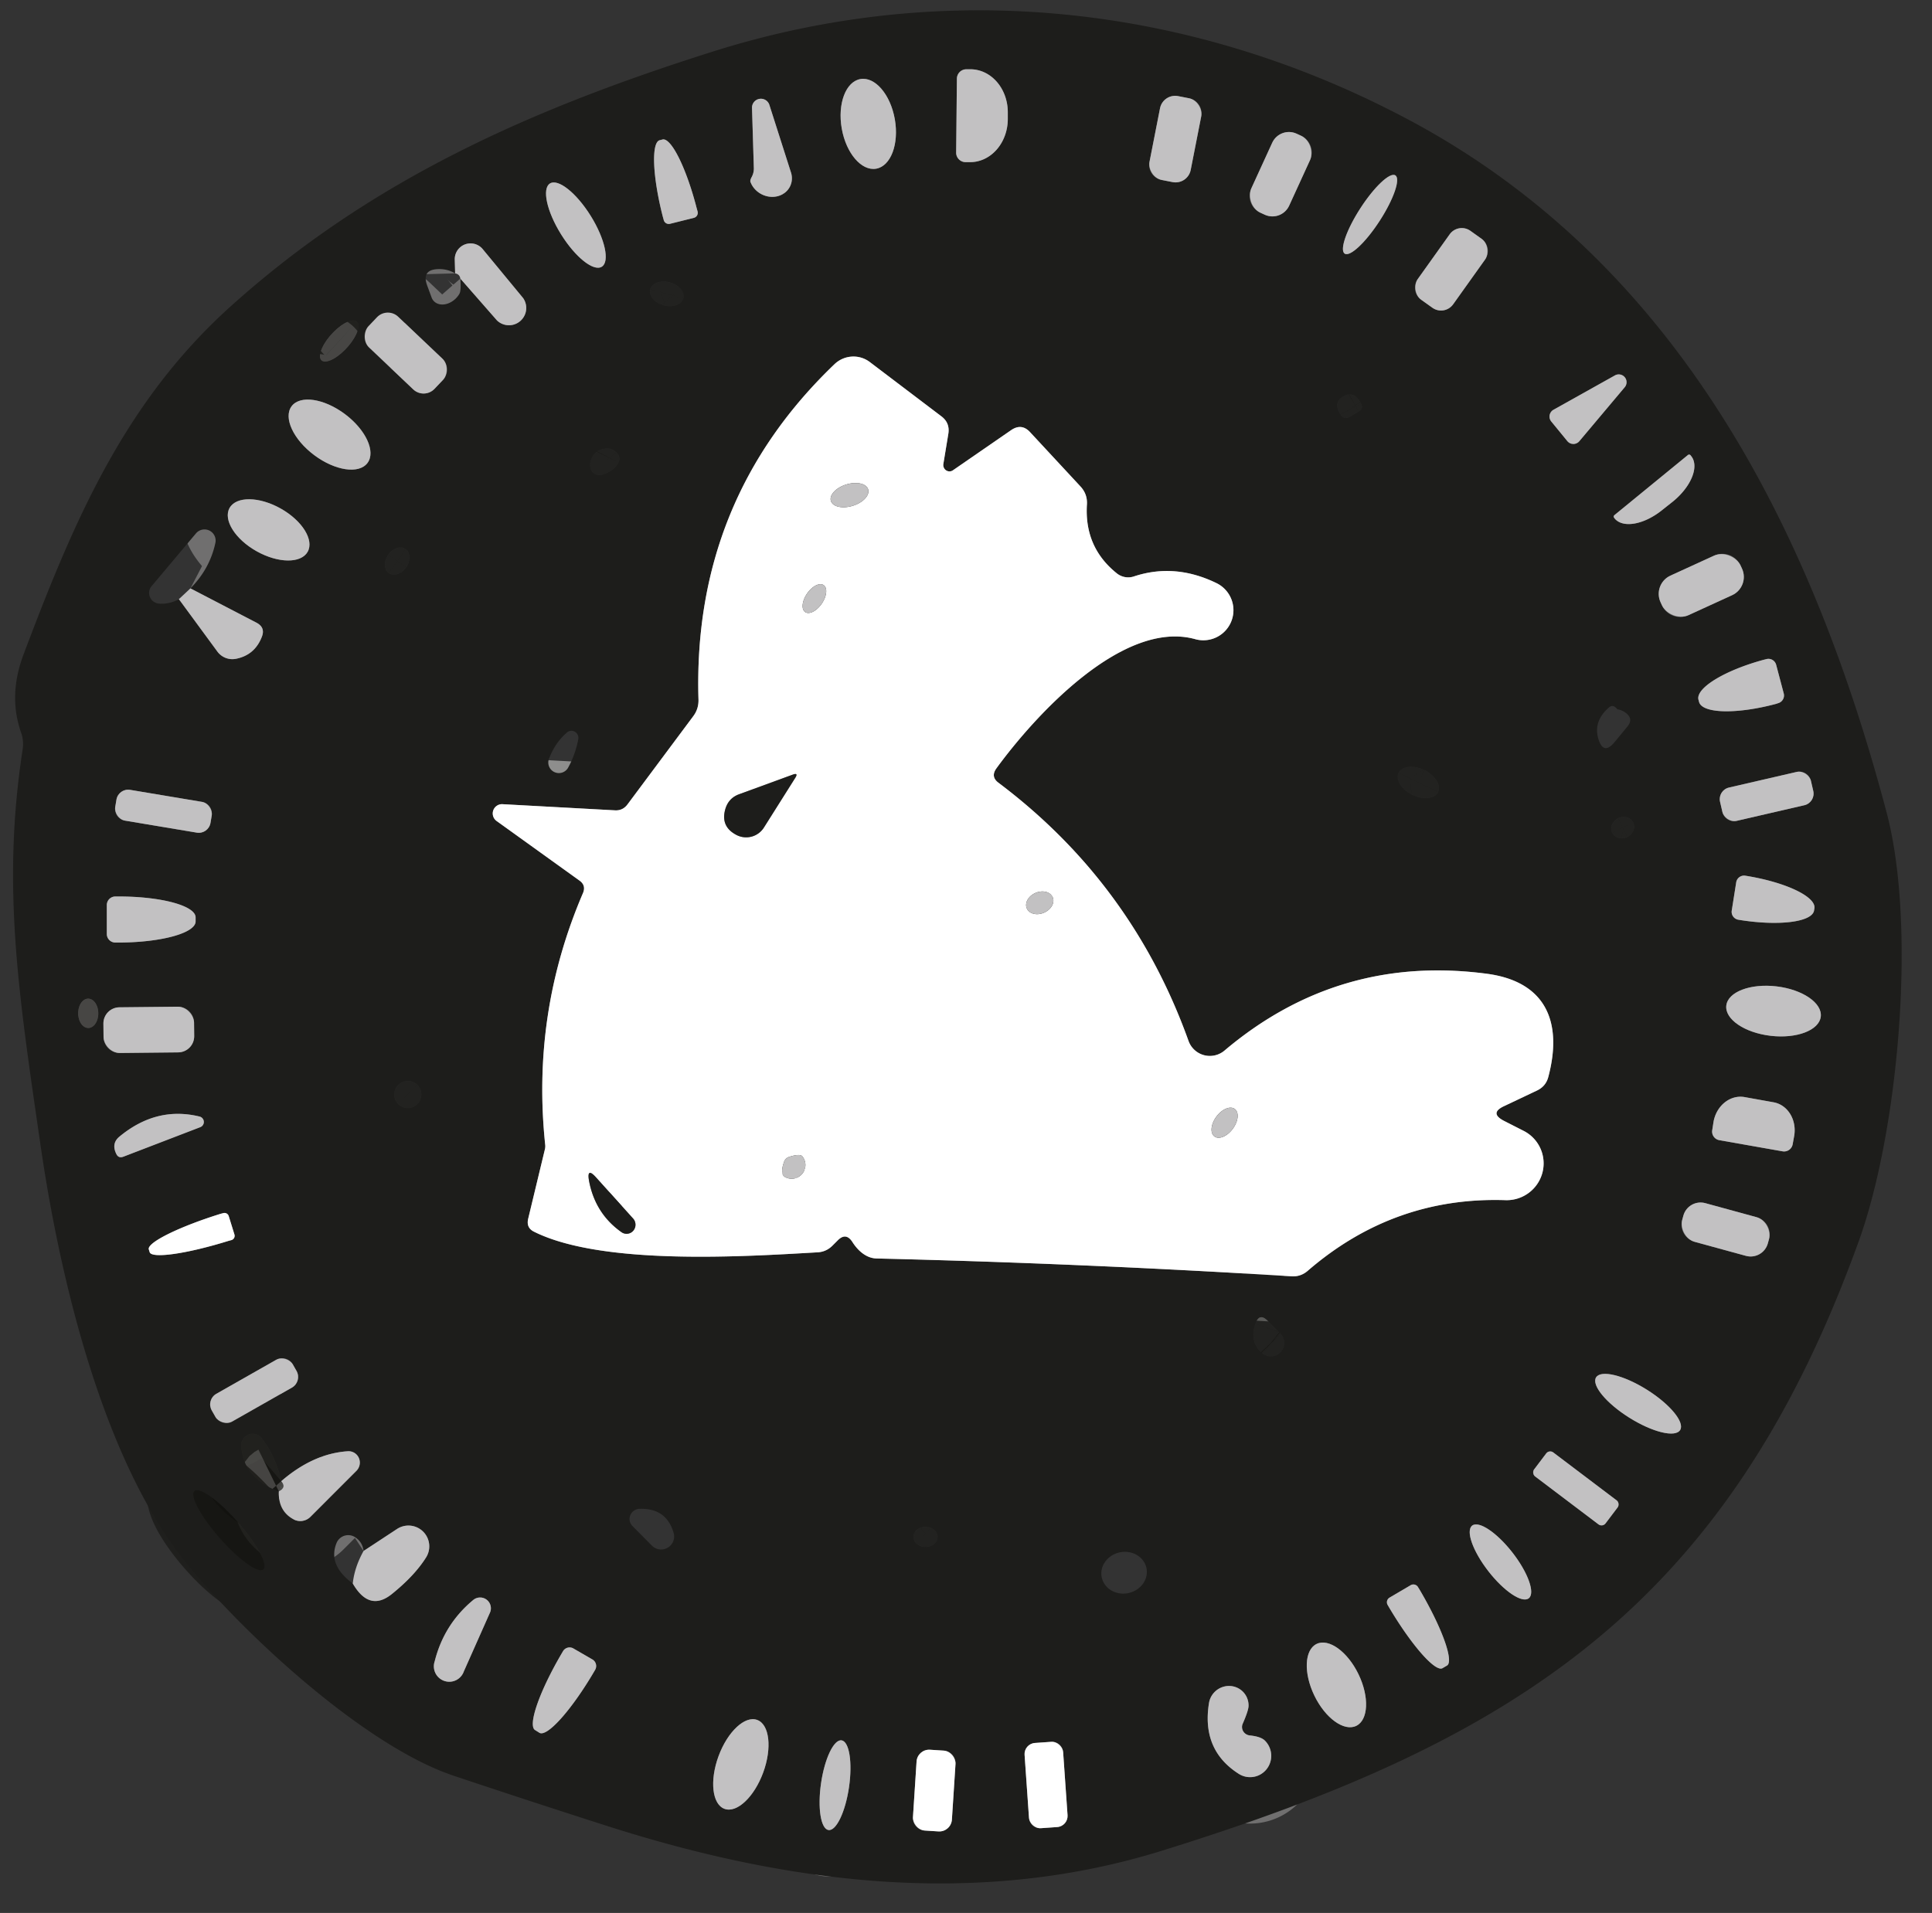 <?xml version="1.0" encoding="UTF-8" standalone="no"?>
<!DOCTYPE svg PUBLIC "-//W3C//DTD SVG 1.1//EN" "http://www.w3.org/Graphics/SVG/1.1/DTD/svg11.dtd">
<svg xmlns="http://www.w3.org/2000/svg" version="1.1" viewBox="0.00 0.00 104.00 103.00">
<rect x="0.00" y="0.00" width="104.00" height="103.00" fill="#333333" stroke="none"/>
<g stroke-width="5.00" fill="none" stroke-linecap="butt">
<path stroke="#706f6f" vector-effect="non-scaling-stroke" d="
  M 51.51 4.24
  L 51.47 8.22
  A 0.51 0.51 0.0 0 0 51.98 8.73
  L 52.21 8.73
  A 2.32 2.02 -89.5 0 0 54.25 6.43
  L 54.25 6.07
  A 2.32 2.02 -89.5 0 0 52.25 3.73
  L 52.02 3.73
  A 0.51 0.51 0.0 0 0 51.51 4.24"
/>
<path stroke="#706f6f" vector-effect="non-scaling-stroke" d="
  M 47.165 9.083
  A 2.45 1.45 80.0 0 0 48.168 6.418
  A 2.45 1.45 80.0 0 0 46.315 4.257
  A 2.45 1.45 80.0 0 0 45.312 6.922
  A 2.45 1.45 80.0 0 0 47.165 9.083"
/>
<path stroke="#706f6f" vector-effect="non-scaling-stroke" d="
  M 64.662 6.265
  A 0.83 0.83 0.0 0 0 64.007 5.291
  L 63.418 5.175
  A 0.83 0.83 0.0 0 0 62.444 5.83
  L 61.878 8.715
  A 0.83 0.83 0.0 0 0 62.533 9.689
  L 63.122 9.805
  A 0.83 0.83 0.0 0 0 64.096 9.15
  L 64.662 6.265"
/>
<path stroke="#706f6f" vector-effect="non-scaling-stroke" d="
  M 40.47 9.52
  Q 40.36 9.72 40.40 9.80
  A 1.17 1.06 27.4 0 0 42.56 9.23
  L 41.41 5.63
  A 0.48 0.48 0.0 0 0 40.48 5.79
  L 40.58 9.07
  Q 40.58 9.31 40.47 9.52"
/>
<path stroke="#706f6f" vector-effect="non-scaling-stroke" d="
  M 70.52 8.619
  A 0.99 0.99 0.0 0 0 70.032 7.306
  L 69.796 7.198
  A 0.99 0.99 0.0 0 0 68.484 7.686
  L 67.36 10.141
  A 0.99 0.99 0.0 0 0 67.848 11.454
  L 68.084 11.562
  A 0.99 0.99 0.0 0 0 69.396 11.074
  L 70.52 8.619"
/>
<path stroke="#706f6f" vector-effect="non-scaling-stroke" d="
  M 36.07 12.05
  L 37.35 11.73
  A 0.28 0.28 0.0 0 0 37.55 11.38
  L 37.50 11.20
  A 4.03 0.86 75.6 0 0 35.67 7.51
  L 35.51 7.55
  A 4.03 0.86 75.6 0 0 35.68 11.67
  L 35.73 11.85
  A 0.28 0.28 0.0 0 0 36.07 12.05"
/>
<path stroke="#706f6f" vector-effect="non-scaling-stroke" d="
  M 72.387 13.657
  A 2.51 0.62 122.9 0 0 74.271 11.887
  A 2.51 0.62 122.9 0 0 75.113 9.443
  A 2.51 0.62 122.9 0 0 73.229 11.213
  A 2.51 0.62 122.9 0 0 72.387 13.657"
/>
<path stroke="#706f6f" vector-effect="non-scaling-stroke" d="
  M 32.395 14.361
  A 2.64 0.94 58.1 0 0 31.798 11.623
  A 2.64 0.94 58.1 0 0 29.605 9.879
  A 2.64 0.94 58.1 0 0 30.202 12.617
  A 2.64 0.94 58.1 0 0 32.395 14.361"
/>
<path stroke="#706f6f" vector-effect="non-scaling-stroke" d="
  M 79.942 13.975
  A 0.80 0.80 0.0 0 0 79.755 12.859
  L 79.153 12.429
  A 0.80 0.80 0.0 0 0 78.037 12.616
  L 76.318 15.025
  A 0.80 0.80 0.0 0 0 76.505 16.141
  L 77.107 16.571
  A 0.80 0.80 0.0 0 0 78.223 16.384
  L 79.942 13.975"
/>
<path stroke="#706f6f" vector-effect="non-scaling-stroke" d="
  M 24.78 15.00
  L 26.75 17.25
  A 0.93 0.93 0.0 0 0 28.16 16.05
  L 25.99 13.42
  A 0.85 0.85 0.0 0 0 24.48 13.98
  L 24.50 14.72"
/>
<path stroke="#171815" stroke-opacity="0.698" vector-effect="non-scaling-stroke" d="
  M 36.777 16.064
  A 0.92 0.64 15.4 0 0 36.06 15.203
  A 0.92 0.64 15.4 0 0 35.003 15.576
  A 0.92 0.64 15.4 0 0 35.72 16.437
  A 0.92 0.64 15.4 0 0 36.777 16.064"
/>
<path stroke="#706f6f" vector-effect="non-scaling-stroke" d="
  M 23.844 20.457
  A 0.81 0.81 0.0 0 0 23.814 19.312
  L 21.435 17.054
  A 0.81 0.81 0.0 0 0 20.29 17.084
  L 19.836 17.563
  A 0.81 0.81 0.0 0 0 19.866 18.708
  L 22.245 20.966
  A 0.81 0.81 0.0 0 0 23.39 20.936
  L 23.844 20.457"
/>
<path stroke="#171815" stroke-opacity="0.698" vector-effect="non-scaling-stroke" d="
  M 17.309 19.401
  A 1.41 0.55 132.4 0 0 18.666 18.731
  A 1.41 0.55 132.4 0 0 19.211 17.319
  A 1.41 0.55 132.4 0 0 17.854 17.989
  A 1.41 0.55 132.4 0 0 17.309 19.401"
/>
<path stroke="#8e8e8d" vector-effect="non-scaling-stroke" d="
  M 80.98 59.55
  L 82.73 58.72
  Q 83.22 58.49 83.35 57.97
  C 84.11 55.09 83.27 52.86 80.04 52.43
  Q 72.06 51.37 65.91 56.57
  A 1.22 1.22 0.0 0 1 63.98 56.05
  Q 60.93 47.54 53.74 42.14
  Q 53.32 41.82 53.63 41.38
  C 55.72 38.51 60.47 33.32 64.36 34.42
  A 1.62 1.62 0.0 0 0 65.51 31.41
  Q 63.25 30.30 61.03 31.04
  A 0.98 0.97 54.8 0 1 60.13 30.88
  Q 58.36 29.47 58.51 27.15
  Q 58.54 26.60 58.16 26.19
  L 55.46 23.28
  Q 55.00 22.77 54.43 23.16
  L 51.30 25.32
  A 0.34 0.33 77.3 0 1 50.78 24.99
  L 51.05 23.35
  Q 51.14 22.77 50.68 22.42
  L 46.83 19.50
  A 1.47 1.46 -48.2 0 0 44.92 19.61
  Q 37.27 26.94 37.60 37.68
  Q 37.61 38.17 37.32 38.56
  L 33.78 43.31
  Q 33.52 43.66 33.09 43.63
  L 27.06 43.30
  A 0.50 0.50 0.0 0 0 26.74 44.21
  L 31.19 47.41
  Q 31.56 47.67 31.38 48.09
  Q 28.60 54.57 29.35 61.65
  A 0.69 0.66 -43.6 0 1 29.34 61.85
  L 28.43 65.63
  Q 28.32 66.11 28.75 66.32
  C 32.44 68.16 40.15 67.65 43.99 67.43
  Q 44.47 67.41 44.81 67.07
  L 45.09 66.79
  Q 45.54 66.33 45.89 66.88
  C 46.17 67.32 46.62 67.75 47.19 67.76
  Q 58.39 68.03 69.53 68.72
  Q 70.02 68.75 70.40 68.42
  Q 75.03 64.42 81.05 64.62
  A 1.98 1.97 -30.5 0 0 82.02 60.89
  L 80.96 60.35
  Q 80.15 59.93 80.98 59.55"
/>
<path stroke="#706f6f" vector-effect="non-scaling-stroke" d="
  M 83.63 22.06
  A 0.42 0.42 0.0 0 0 83.51 22.70
  L 84.37 23.75
  A 0.42 0.42 0.0 0 0 85.02 23.75
  L 87.45 20.86
  A 0.42 0.42 0.0 0 0 86.92 20.22
  L 83.63 22.06"
/>
<path stroke="#171815" stroke-opacity="0.698" vector-effect="non-scaling-stroke" d="
  M 73.27 21.74
  Q 72.90 21.01 72.32 21.34
  Q 71.72 21.68 72.19 22.36
  A 0.33 0.32 57.9 0 0 72.62 22.46
  L 73.15 22.15
  Q 73.40 22.00 73.27 21.74"
/>
<path stroke="#706f6f" vector-effect="non-scaling-stroke" d="
  M 19.782 24.927
  A 2.55 1.38 36.8 0 0 18.567 22.295
  A 2.55 1.38 36.8 0 0 15.698 21.872
  A 2.55 1.38 36.8 0 0 16.913 24.505
  A 2.55 1.38 36.8 0 0 19.782 24.927"
/>
<path stroke="#171815" stroke-opacity="0.698" vector-effect="non-scaling-stroke" d="
  M 33.29 24.90
  Q 33.43 24.63 33.22 24.40
  Q 32.87 24.01 32.32 24.22
  A 0.74 0.58 -58.1 0 0 32.47 25.54
  Q 33.07 25.34 33.29 24.90"
/>
<path stroke="#706f6f" vector-effect="non-scaling-stroke" d="
  M 90.86 24.50
  L 86.90 27.74
  A 0.10 0.10 0.0 0 0 86.89 27.88
  L 86.92 27.92
  A 2.29 1.27 -39.3 0 0 89.49 27.45
  L 90.07 26.99
  A 2.29 1.27 -39.3 0 0 91.03 24.55
  L 91.00 24.51
  A 0.10 0.10 0.0 0 0 90.86 24.50"
/>
<path stroke="#706f6f" vector-effect="non-scaling-stroke" d="
  M 16.562 29.709
  A 2.41 1.32 29.3 0 0 15.106 27.379
  A 2.41 1.32 29.3 0 0 12.358 27.351
  A 2.41 1.32 29.3 0 0 13.814 29.681
  A 2.41 1.32 29.3 0 0 16.562 29.709"
/>
<path stroke="#706f6f" vector-effect="non-scaling-stroke" d="
  M 9.63 32.26
  L 11.70 35.08
  A 1.00 1.00 0.0 0 0 12.71 35.47
  Q 13.71 35.27 14.09 34.30
  Q 14.30 33.79 13.81 33.53
  L 10.25 31.68"
/>
<path stroke="#171815" stroke-opacity="0.698" vector-effect="non-scaling-stroke" d="
  M 20.933 30.861
  A 0.79 0.59 124.5 0 0 21.866 30.544
  A 0.79 0.59 124.5 0 0 21.828 29.559
  A 0.79 0.59 124.5 0 0 20.894 29.876
  A 0.79 0.59 124.5 0 0 20.933 30.861"
/>
<path stroke="#706f6f" vector-effect="non-scaling-stroke" d="
  M 93.697 30.452
  A 1.08 1.08 0.0 0 0 92.266 29.919
  L 89.92 30.993
  A 1.08 1.08 0.0 0 0 89.388 32.425
  L 89.463 32.588
  A 1.08 1.08 0.0 0 0 90.894 33.121
  L 93.24 32.047
  A 1.08 1.08 0.0 0 0 93.772 30.615
  L 93.697 30.452"
/>
<path stroke="#706f6f" vector-effect="non-scaling-stroke" d="
  M 96.02 37.34
  L 95.61 35.79
  A 0.43 0.43 0.0 0 0 95.08 35.49
  L 94.96 35.52
  A 3.97 1.17 -15.0 0 0 91.43 37.68
  L 91.46 37.79
  A 3.97 1.17 -15.0 0 0 95.60 37.90
  L 95.72 37.86
  A 0.43 0.43 0.0 0 0 96.02 37.34"
/>
<path stroke="#171815" stroke-opacity="0.698" vector-effect="non-scaling-stroke" d="
  M 77.411 42.647
  A 1.18 0.74 26.0 0 0 76.674 41.465
  A 1.18 0.74 26.0 0 0 75.289 41.613
  A 1.18 0.74 26.0 0 0 76.026 42.795
  A 1.18 0.74 26.0 0 0 77.411 42.647"
/>
<path stroke="#706f6f" vector-effect="non-scaling-stroke" d="
  M 97.483 42.042
  A 0.64 0.64 0.0 0 0 96.715 41.563
  L 93.071 42.404
  A 0.64 0.64 0.0 0 0 92.591 43.172
  L 92.717 43.718
  A 0.64 0.64 0.0 0 0 93.485 44.197
  L 97.129 43.356
  A 0.64 0.64 0.0 0 0 97.609 42.588
  L 97.483 42.042"
/>
<path stroke="#706f6f" vector-effect="non-scaling-stroke" d="
  M 11.397 43.912
  A 0.64 0.64 0.0 0 0 10.872 43.175
  L 7.005 42.528
  A 0.64 0.64 0.0 0 0 6.269 43.054
  L 6.203 43.448
  A 0.64 0.64 0.0 0 0 6.728 44.185
  L 10.595 44.832
  A 0.64 0.64 0.0 0 0 11.331 44.306
  L 11.397 43.912"
/>
<path stroke="#171815" stroke-opacity="0.698" vector-effect="non-scaling-stroke" d="
  M 87.913 44.278
  A 0.63 0.56 -26.6 0 0 87.099 44.059
  A 0.63 0.56 -26.6 0 0 86.787 44.842
  A 0.63 0.56 -26.6 0 0 87.601 45.061
  A 0.63 0.56 -26.6 0 0 87.913 44.278"
/>
<path stroke="#706f6f" vector-effect="non-scaling-stroke" d="
  M 93.46 47.51
  L 93.22 49.03
  A 0.43 0.43 0.0 0 0 93.57 49.52
  L 93.63 49.53
  A 3.89 1.14 9.2 0 0 97.65 49.03
  L 97.67 48.91
  A 3.89 1.14 9.2 0 0 94.01 47.16
  L 93.95 47.15
  A 0.43 0.43 0.0 0 0 93.46 47.51"
/>
<path stroke="#706f6f" vector-effect="non-scaling-stroke" d="
  M 5.75 48.73
  L 5.75 50.29
  A 0.46 0.46 0.0 0 0 6.21 50.75
  L 6.39 50.75
  A 4.14 1.13 -0.1 0 0 10.53 49.62
  L 10.53 49.40
  A 4.14 1.13 -0.1 0 0 6.39 48.27
  L 6.21 48.27
  A 0.46 0.46 0.0 0 0 5.75 48.73"
/>
<path stroke="#706f6f" vector-effect="non-scaling-stroke" d="
  M 98.013 54.739
  A 2.56 1.34 6.7 0 0 95.626 53.109
  A 2.56 1.34 6.7 0 0 92.927 54.141
  A 2.56 1.34 6.7 0 0 95.314 55.771
  A 2.56 1.34 6.7 0 0 98.013 54.739"
/>
<path stroke="#171815" stroke-opacity="0.698" vector-effect="non-scaling-stroke" d="
  M 4.754 55.35
  A 0.79 0.54 89.7 0 0 5.29 54.557
  A 0.79 0.54 89.7 0 0 4.746 53.77
  A 0.79 0.54 89.7 0 0 4.21 54.563
  A 0.79 0.54 89.7 0 0 4.754 55.35"
/>
<path stroke="#706f6f" vector-effect="non-scaling-stroke" d="
  M 10.446 55.065
  A 0.87 0.87 0.0 0 0 9.567 54.204
  L 6.427 54.236
  A 0.87 0.87 0.0 0 0 5.566 55.116
  L 5.574 55.836
  A 0.87 0.87 0.0 0 0 6.453 56.696
  L 9.593 56.663
  A 0.87 0.87 0.0 0 0 10.454 55.784
  L 10.446 55.065"
/>
<path stroke="#171815" stroke-opacity="0.698" vector-effect="non-scaling-stroke" d="
  M 22.68 58.93
  A 0.73 0.73 0.0 0 0 21.95 58.20
  A 0.73 0.73 0.0 0 0 21.22 58.93
  A 0.73 0.73 0.0 0 0 21.95 59.66
  A 0.73 0.73 0.0 0 0 22.68 58.93"
/>
<path stroke="#706f6f" vector-effect="non-scaling-stroke" d="
  M 92.55 61.39
  L 95.95 61.99
  A 0.47 0.47 0.0 0 0 96.50 61.61
  L 96.58 61.17
  A 1.60 1.41 -80.0 0 0 95.47 59.35
  L 93.91 59.07
  A 1.60 1.41 -80.0 0 0 92.24 60.40
  L 92.17 60.85
  A 0.47 0.47 0.0 0 0 92.55 61.39"
/>
<path stroke="#706f6f" vector-effect="non-scaling-stroke" d="
  M 6.44 61.19
  Q 5.98 61.56 6.26 62.13
  Q 6.38 62.38 6.64 62.28
  L 10.78 60.69
  A 0.30 0.30 0.0 0 0 10.75 60.12
  Q 8.43 59.55 6.44 61.19"
/>
<path stroke="#706f6f" vector-effect="non-scaling-stroke" d="
  M 95.227 66.715
  A 0.96 0.96 0.0 0 0 94.554 65.536
  L 91.796 64.781
  A 0.96 0.96 0.0 0 0 90.616 65.454
  L 90.553 65.685
  A 0.96 0.96 0.0 0 0 91.226 66.864
  L 93.984 67.619
  A 0.96 0.96 0.0 0 0 95.164 66.946
  L 95.227 66.715"
/>
<path stroke="#8e8e8d" vector-effect="non-scaling-stroke" d="
  M 12.62 66.47
  L 12.31 65.47
  A 0.24 0.24 0.0 0 0 12.01 65.32
  L 11.86 65.36
  A 4.24 0.68 -17.3 0 0 8.01 67.27
  L 8.06 67.43
  A 4.24 0.68 -17.3 0 0 12.31 66.81
  L 12.46 66.77
  A 0.24 0.24 0.0 0 0 12.62 66.47"
/>
<path stroke="#171815" stroke-opacity="0.698" vector-effect="non-scaling-stroke" d="
  M 67.58 71.28
  Q 67.24 72.27 67.96 72.87
  A 0.72 0.72 0.0 0 0 68.93 71.81
  L 68.24 71.12
  Q 67.79 70.66 67.58 71.28"
/>
<path stroke="#706f6f" vector-effect="non-scaling-stroke" d="
  M 15.764 73.466
  A 0.66 0.66 0.0 0 0 14.864 73.218
  L 11.647 75.046
  A 0.66 0.66 0.0 0 0 11.399 75.946
  L 11.596 76.294
  A 0.66 0.66 0.0 0 0 12.496 76.542
  L 15.713 74.714
  A 0.66 0.66 0.0 0 0 15.961 73.814
  L 15.764 73.466"
/>
<path stroke="#706f6f" vector-effect="non-scaling-stroke" d="
  M 90.442 76.999
  A 2.67 0.89 32.1 0 0 88.653 74.826
  A 2.67 0.89 32.1 0 0 85.918 74.161
  A 2.67 0.89 32.1 0 0 87.707 76.334
  A 2.67 0.89 32.1 0 0 90.442 76.999"
/>
<path stroke="#706f6f" vector-effect="non-scaling-stroke" d="
  M 15.01 80.30
  Q 14.97 81.35 15.79 81.80
  A 0.77 0.77 0.0 0 0 16.70 81.68
  L 19.19 79.19
  A 0.62 0.61 -69.3 0 0 18.72 78.14
  Q 16.87 78.26 15.14 79.75"
/>
<path stroke="#171815" stroke-opacity="0.698" vector-effect="non-scaling-stroke" d="
  M 15.14 79.75
  Q 14.84 78.39 14.07 77.42
  A 0.61 0.61 0.0 0 0 12.99 77.83
  Q 13.08 79.58 15.01 80.30"
/>
<path stroke="#8e8d8d" stroke-opacity="0.698" vector-effect="non-scaling-stroke" d="
  M 15.14 79.75
  Q 15.44 80.09 15.01 80.30"
/>
<path stroke="#706f6f" vector-effect="non-scaling-stroke" d="
  M 87.078 81.163
  A 0.27 0.27 0.0 0 0 87.025 80.785
  L 83.612 78.203
  A 0.27 0.27 0.0 0 0 83.234 78.256
  L 82.582 79.117
  A 0.27 0.27 0.0 0 0 82.635 79.495
  L 86.048 82.077
  A 0.27 0.27 0.0 0 0 86.426 82.024
  L 87.078 81.163"
/>
<path stroke="#171815" stroke-opacity="0.698" vector-effect="non-scaling-stroke" d="
  M 14.175 84.501
  A 2.81 0.65 48.7 0 0 12.808 81.961
  A 2.81 0.65 48.7 0 0 10.465 80.279
  A 2.81 0.65 48.7 0 0 11.832 82.819
  A 2.81 0.65 48.7 0 0 14.175 84.501"
/>
<path stroke="#706f6f" vector-effect="non-scaling-stroke" d="
  M 82.293 86.057
  A 2.48 0.82 52.1 0 0 81.417 83.596
  A 2.48 0.82 52.1 0 0 79.247 82.143
  A 2.48 0.82 52.1 0 0 80.123 84.604
  A 2.48 0.82 52.1 0 0 82.293 86.057"
/>
<path stroke="#706f6f" vector-effect="non-scaling-stroke" d="
  M 18.99 85.26
  Q 19.88 86.80 21.09 85.83
  Q 22.32 84.84 22.94 83.85
  A 1.12 1.12 0.0 0 0 21.38 82.32
  L 19.57 83.51"
/>
<path stroke="#171815" stroke-opacity="0.698" vector-effect="non-scaling-stroke" d="
  M 50.47 82.75
  A 0.65 0.54 0.0 0 0 49.82 82.21
  A 0.65 0.54 0.0 0 0 49.17 82.75
  A 0.65 0.54 0.0 0 0 49.82 83.29
  A 0.65 0.54 0.0 0 0 50.47 82.75"
/>
<path stroke="#706f6f" vector-effect="non-scaling-stroke" d="
  M 75.94 85.35
  L 74.80 86.02
  A 0.29 0.29 0.0 0 0 74.70 86.42
  L 74.77 86.54
  A 4.29 0.81 59.4 0 0 77.65 89.82
  L 77.89 89.68
  A 4.29 0.81 59.4 0 0 76.41 85.58
  L 76.33 85.45
  A 0.29 0.29 0.0 0 0 75.94 85.35"
/>
<path stroke="#706f6f" vector-effect="non-scaling-stroke" d="
  M 25.46 86.16
  Q 23.90 87.46 23.40 89.45
  A 0.83 0.83 0.0 0 0 24.97 89.99
  L 26.37 86.84
  A 0.58 0.58 0.0 0 0 25.46 86.16"
/>
<path stroke="#706f6f" vector-effect="non-scaling-stroke" d="
  M 73.006 92.926
  A 2.45 1.32 64.2 0 0 73.128 90.145
  A 2.45 1.32 64.2 0 0 70.874 88.514
  A 2.45 1.32 64.2 0 0 70.752 91.294
  A 2.45 1.32 64.2 0 0 73.006 92.926"
/>
<path stroke="#706f6f" vector-effect="non-scaling-stroke" d="
  M 31.89 89.35
  L 30.87 88.76
  A 0.41 0.41 0.0 0 0 30.31 88.90
  L 30.24 89.02
  A 4.29 0.86 -59.5 0 0 28.80 93.15
  L 29.04 93.30
  A 4.29 0.86 -59.5 0 0 31.96 90.04
  L 32.03 89.92
  A 0.41 0.41 0.0 0 0 31.89 89.35"
/>
<path stroke="#706f6f" vector-effect="non-scaling-stroke" d="
  M 66.90 92.80
  Q 67.21 92.09 67.21 91.84
  A 1.08 1.06 -40.8 0 0 65.08 91.70
  Q 64.67 94.24 66.70 95.52
  A 1.15 1.14 82.6 0 0 68.08 93.71
  Q 67.86 93.50 67.27 93.44
  A 0.46 0.45 15.3 0 1 66.90 92.80"
/>
<path stroke="#706f6f" vector-effect="non-scaling-stroke" d="
  M 38.999 97.393
  A 2.55 1.28 110.2 0 0 41.081 95.442
  A 2.55 1.28 110.2 0 0 40.761 92.607
  A 2.55 1.28 110.2 0 0 38.679 94.558
  A 2.55 1.28 110.2 0 0 38.999 97.393"
/>
<path stroke="#706f6f" vector-effect="non-scaling-stroke" d="
  M 44.598 98.534
  A 2.44 0.76 98.3 0 0 45.702 96.23
  A 2.44 0.76 98.3 0 0 45.302 93.706
  A 2.44 0.76 98.3 0 0 44.198 96.01
  A 2.44 0.76 98.3 0 0 44.598 98.534"
/>
<path stroke="#8e8e8d" vector-effect="non-scaling-stroke" d="
  M 57.229 94.342
  A 0.60 0.60 0.0 0 0 56.589 93.785
  L 55.711 93.846
  A 0.60 0.60 0.0 0 0 55.154 94.487
  L 55.391 97.878
  A 0.60 0.60 0.0 0 0 56.032 98.435
  L 56.909 98.374
  A 0.60 0.60 0.0 0 0 57.466 97.733
  L 57.229 94.342"
/>
<path stroke="#8e8e8d" vector-effect="non-scaling-stroke" d="
  M 51.435 94.981
  A 0.68 0.68 0.0 0 0 50.8 94.258
  L 50.062 94.211
  A 0.68 0.68 0.0 0 0 49.339 94.845
  L 49.145 97.839
  A 0.68 0.68 0.0 0 0 49.78 98.562
  L 50.519 98.609
  A 0.68 0.68 0.0 0 0 51.241 97.975
  L 51.435 94.981"
/>
<path stroke="#e1e0e1" vector-effect="non-scaling-stroke" d="
  M 46.733 26.348
  A 1.05 0.60 -17.3 0 0 45.552 26.087
  A 1.05 0.60 -17.3 0 0 44.727 26.972
  A 1.05 0.60 -17.3 0 0 45.908 27.233
  A 1.05 0.60 -17.3 0 0 46.733 26.348"
/>
<path stroke="#e1e0e1" vector-effect="non-scaling-stroke" d="
  M 43.343 32.956
  A 0.88 0.48 124.4 0 0 44.236 32.501
  A 0.88 0.48 124.4 0 0 44.337 31.504
  A 0.88 0.48 124.4 0 0 43.444 31.959
  A 0.88 0.48 124.4 0 0 43.343 32.956"
/>
<path stroke="#8e8e8d" vector-effect="non-scaling-stroke" d="
  M 39.04 43.58
  Q 38.78 44.51 39.65 44.96
  A 1.13 1.13 0.0 0 0 41.12 44.56
  L 42.81 41.88
  Q 42.99 41.59 42.67 41.71
  L 39.80 42.76
  Q 39.21 42.97 39.04 43.58"
/>
<path stroke="#e1e0e1" vector-effect="non-scaling-stroke" d="
  M 56.667 48.308
  A 0.76 0.58 -23.4 0 0 55.74 48.078
  A 0.76 0.58 -23.4 0 0 55.273 48.912
  A 0.76 0.58 -23.4 0 0 56.2 49.142
  A 0.76 0.58 -23.4 0 0 56.667 48.308"
/>
<path stroke="#e1e0e1" vector-effect="non-scaling-stroke" d="
  M 65.374 61.191
  A 0.92 0.55 126.4 0 0 66.363 60.776
  A 0.92 0.55 126.4 0 0 66.466 59.709
  A 0.92 0.55 126.4 0 0 65.477 60.124
  A 0.92 0.55 126.4 0 0 65.374 61.191"
/>
<path stroke="#e1e0e1" vector-effect="non-scaling-stroke" d="
  M 42.22 62.52
  Q 41.97 63.20 42.25 63.37
  A 0.74 0.74 0.0 0 0 43.19 62.26
  Q 43.05 62.10 42.45 62.30
  Q 42.29 62.36 42.22 62.52"
/>
<path stroke="#8e8e8d" vector-effect="non-scaling-stroke" d="
  M 33.45 66.34
  A 0.49 0.48 86.7 0 0 34.09 65.62
  L 32.09 63.40
  Q 31.57 62.82 31.71 63.59
  Q 32.04 65.34 33.45 66.34"
/>
</g>
<path fill="#1d1d1b" d="
  M 32.76 98.34
  Q 28.57 97.00 24.39 95.60
  C 19.09 93.81 11.76 86.66 9.30 83.20
  C 5.47 77.81 3.25 69.06 2.17 61.58
  C 1.00 53.51 0.09 47.70 1.22 40.34
  A 1.82 1.82 0.0 0 0 1.14 39.46
  Q 0.43 37.45 1.27 35.23
  C 3.98 28.04 6.69 21.66 12.40 16.51
  C 20.00 9.66 28.64 5.86 38.33 2.79
  C 51.02 -1.23 64.27 0.28 75.87 6.47
  C 90.34 14.20 97.55 28.58 101.56 43.76
  C 103.18 49.90 102.20 60.91 100.05 66.85
  C 92.98 86.42 81.70 93.70 62.54 99.65
  C 52.63 102.73 42.44 101.43 32.76 98.34
  Z
  M 51.51 4.24
  L 51.47 8.22
  A 0.51 0.51 0.0 0 0 51.98 8.73
  L 52.21 8.73
  A 2.32 2.02 -89.5 0 0 54.25 6.43
  L 54.25 6.07
  A 2.32 2.02 -89.5 0 0 52.25 3.73
  L 52.02 3.73
  A 0.51 0.51 0.0 0 0 51.51 4.24
  Z
  M 47.165 9.083
  A 2.45 1.45 80.0 0 0 48.168 6.418
  A 2.45 1.45 80.0 0 0 46.315 4.257
  A 2.45 1.45 80.0 0 0 45.312 6.922
  A 2.45 1.45 80.0 0 0 47.165 9.083
  Z
  M 64.662 6.265
  A 0.83 0.83 0.0 0 0 64.007 5.291
  L 63.418 5.175
  A 0.83 0.83 0.0 0 0 62.444 5.83
  L 61.878 8.715
  A 0.83 0.83 0.0 0 0 62.533 9.689
  L 63.122 9.805
  A 0.83 0.83 0.0 0 0 64.096 9.15
  L 64.662 6.265
  Z
  M 40.47 9.52
  Q 40.36 9.72 40.40 9.80
  A 1.17 1.06 27.4 0 0 42.56 9.23
  L 41.41 5.63
  A 0.48 0.48 0.0 0 0 40.48 5.79
  L 40.58 9.07
  Q 40.58 9.31 40.47 9.52
  Z
  M 70.52 8.619
  A 0.99 0.99 0.0 0 0 70.032 7.306
  L 69.796 7.198
  A 0.99 0.99 0.0 0 0 68.484 7.686
  L 67.36 10.141
  A 0.99 0.99 0.0 0 0 67.848 11.454
  L 68.084 11.562
  A 0.99 0.99 0.0 0 0 69.396 11.074
  L 70.52 8.619
  Z
  M 36.07 12.05
  L 37.35 11.73
  A 0.28 0.28 0.0 0 0 37.55 11.38
  L 37.50 11.20
  A 4.03 0.86 75.6 0 0 35.67 7.51
  L 35.51 7.55
  A 4.03 0.86 75.6 0 0 35.68 11.67
  L 35.73 11.85
  A 0.28 0.28 0.0 0 0 36.07 12.05
  Z
  M 72.387 13.657
  A 2.51 0.62 122.9 0 0 74.271 11.887
  A 2.51 0.62 122.9 0 0 75.113 9.443
  A 2.51 0.62 122.9 0 0 73.229 11.213
  A 2.51 0.62 122.9 0 0 72.387 13.657
  Z
  M 32.395 14.361
  A 2.64 0.94 58.1 0 0 31.798 11.623
  A 2.64 0.94 58.1 0 0 29.605 9.879
  A 2.64 0.94 58.1 0 0 30.202 12.617
  A 2.64 0.94 58.1 0 0 32.395 14.361
  Z
  M 79.942 13.975
  A 0.80 0.80 0.0 0 0 79.755 12.859
  L 79.153 12.429
  A 0.80 0.80 0.0 0 0 78.037 12.616
  L 76.318 15.025
  A 0.80 0.80 0.0 0 0 76.505 16.141
  L 77.107 16.571
  A 0.80 0.80 0.0 0 0 78.223 16.384
  L 79.942 13.975
  Z
  M 24.50 14.72
  Q 24.08 14.47 23.58 14.49
  Q 22.69 14.52 22.99 15.36
  L 23.23 16.01
  A 0.94 0.72 -44.8 0 0 24.73 15.82
  Q 24.83 15.65 24.78 15.00
  L 26.75 17.25
  A 0.93 0.93 0.0 0 0 28.16 16.05
  L 25.99 13.42
  A 0.85 0.85 0.0 0 0 24.48 13.98
  L 24.50 14.72
  Z
  M 36.777 16.064
  A 0.92 0.64 15.4 0 0 36.06 15.203
  A 0.92 0.64 15.4 0 0 35.003 15.576
  A 0.92 0.64 15.4 0 0 35.72 16.437
  A 0.92 0.64 15.4 0 0 36.777 16.064
  Z
  M 23.844 20.457
  A 0.81 0.81 0.0 0 0 23.814 19.312
  L 21.435 17.054
  A 0.81 0.81 0.0 0 0 20.29 17.084
  L 19.836 17.563
  A 0.81 0.81 0.0 0 0 19.866 18.708
  L 22.245 20.966
  A 0.81 0.81 0.0 0 0 23.39 20.936
  L 23.844 20.457
  Z
  M 17.309 19.401
  A 1.41 0.55 132.4 0 0 18.666 18.731
  A 1.41 0.55 132.4 0 0 19.211 17.319
  A 1.41 0.55 132.4 0 0 17.854 17.989
  A 1.41 0.55 132.4 0 0 17.309 19.401
  Z
  M 80.98 59.55
  L 82.73 58.72
  Q 83.22 58.49 83.35 57.97
  C 84.11 55.09 83.27 52.86 80.04 52.43
  Q 72.06 51.37 65.91 56.57
  A 1.22 1.22 0.0 0 1 63.98 56.05
  Q 60.93 47.54 53.74 42.14
  Q 53.32 41.82 53.63 41.38
  C 55.72 38.51 60.47 33.32 64.36 34.42
  A 1.62 1.62 0.0 0 0 65.51 31.41
  Q 63.25 30.30 61.03 31.04
  A 0.98 0.97 54.8 0 1 60.13 30.88
  Q 58.36 29.47 58.51 27.15
  Q 58.54 26.60 58.16 26.19
  L 55.46 23.28
  Q 55.00 22.77 54.43 23.16
  L 51.30 25.32
  A 0.34 0.33 77.3 0 1 50.78 24.99
  L 51.05 23.35
  Q 51.14 22.77 50.68 22.42
  L 46.83 19.50
  A 1.47 1.46 -48.2 0 0 44.92 19.61
  Q 37.27 26.94 37.60 37.68
  Q 37.61 38.17 37.32 38.56
  L 33.78 43.31
  Q 33.52 43.66 33.09 43.63
  L 27.06 43.30
  A 0.50 0.50 0.0 0 0 26.74 44.21
  L 31.19 47.41
  Q 31.56 47.67 31.38 48.09
  Q 28.60 54.57 29.35 61.65
  A 0.69 0.66 -43.6 0 1 29.34 61.85
  L 28.43 65.63
  Q 28.32 66.11 28.75 66.32
  C 32.44 68.16 40.15 67.65 43.99 67.43
  Q 44.47 67.41 44.81 67.07
  L 45.09 66.79
  Q 45.54 66.33 45.89 66.88
  C 46.17 67.32 46.62 67.75 47.19 67.76
  Q 58.39 68.03 69.53 68.72
  Q 70.02 68.75 70.40 68.42
  Q 75.03 64.42 81.05 64.62
  A 1.98 1.97 -30.5 0 0 82.02 60.89
  L 80.96 60.35
  Q 80.15 59.93 80.98 59.55
  Z
  M 83.63 22.06
  A 0.42 0.42 0.0 0 0 83.51 22.70
  L 84.37 23.75
  A 0.42 0.42 0.0 0 0 85.02 23.75
  L 87.45 20.86
  A 0.42 0.42 0.0 0 0 86.92 20.22
  L 83.63 22.06
  Z
  M 73.27 21.74
  Q 72.90 21.01 72.32 21.34
  Q 71.72 21.68 72.19 22.36
  A 0.33 0.32 57.9 0 0 72.62 22.46
  L 73.15 22.15
  Q 73.40 22.00 73.27 21.74
  Z
  M 19.782 24.927
  A 2.55 1.38 36.8 0 0 18.567 22.295
  A 2.55 1.38 36.8 0 0 15.698 21.872
  A 2.55 1.38 36.8 0 0 16.913 24.505
  A 2.55 1.38 36.8 0 0 19.782 24.927
  Z
  M 33.29 24.90
  Q 33.43 24.63 33.22 24.40
  Q 32.87 24.01 32.32 24.22
  A 0.74 0.58 -58.1 0 0 32.47 25.54
  Q 33.07 25.34 33.29 24.90
  Z
  M 90.86 24.50
  L 86.90 27.74
  A 0.10 0.10 0.0 0 0 86.89 27.88
  L 86.92 27.92
  A 2.29 1.27 -39.3 0 0 89.49 27.45
  L 90.07 26.99
  A 2.29 1.27 -39.3 0 0 91.03 24.55
  L 91.00 24.51
  A 0.10 0.10 0.0 0 0 90.86 24.50
  Z
  M 16.562 29.709
  A 2.41 1.32 29.3 0 0 15.106 27.379
  A 2.41 1.32 29.3 0 0 12.358 27.351
  A 2.41 1.32 29.3 0 0 13.814 29.681
  A 2.41 1.32 29.3 0 0 16.562 29.709
  Z
  M 9.63 32.26
  L 11.70 35.08
  A 1.00 1.00 0.0 0 0 12.71 35.47
  Q 13.71 35.27 14.09 34.30
  Q 14.30 33.79 13.81 33.53
  L 10.25 31.68
  Q 11.29 30.63 11.59 29.25
  A 0.60 0.60 0.0 0 0 10.54 28.73
  L 8.16 31.56
  A 0.58 0.57 22.5 0 0 8.55 32.50
  Q 9.10 32.55 9.63 32.26
  Z
  M 20.933 30.861
  A 0.79 0.59 124.5 0 0 21.866 30.544
  A 0.79 0.59 124.5 0 0 21.828 29.559
  A 0.79 0.59 124.5 0 0 20.894 29.876
  A 0.79 0.59 124.5 0 0 20.933 30.861
  Z
  M 93.697 30.452
  A 1.08 1.08 0.0 0 0 92.266 29.919
  L 89.92 30.993
  A 1.08 1.08 0.0 0 0 89.388 32.425
  L 89.463 32.588
  A 1.08 1.08 0.0 0 0 90.894 33.121
  L 93.24 32.047
  A 1.08 1.08 0.0 0 0 93.772 30.615
  L 93.697 30.452
  Z
  M 96.02 37.34
  L 95.61 35.79
  A 0.43 0.43 0.0 0 0 95.08 35.49
  L 94.96 35.52
  A 3.97 1.17 -15.0 0 0 91.43 37.68
  L 91.46 37.79
  A 3.97 1.17 -15.0 0 0 95.60 37.90
  L 95.72 37.86
  A 0.43 0.43 0.0 0 0 96.02 37.34
  Z
  M 87.06 38.19
  Q 86.83 37.89 86.60 38.10
  Q 85.76 38.84 86.04 39.78
  Q 86.31 40.69 86.92 39.95
  L 87.62 39.10
  Q 87.92 38.72 87.55 38.41
  Q 87.33 38.23 87.06 38.19
  Z
  M 30.52 39.44
  Q 29.90 39.97 29.57 40.81
  A 0.57 0.57 0.0 0 0 30.60 41.30
  Q 30.97 40.62 31.13 39.80
  A 0.38 0.37 75.4 0 0 30.52 39.44
  Z
  M 77.411 42.647
  A 1.18 0.74 26.0 0 0 76.674 41.465
  A 1.18 0.74 26.0 0 0 75.289 41.613
  A 1.18 0.74 26.0 0 0 76.026 42.795
  A 1.18 0.74 26.0 0 0 77.411 42.647
  Z
  M 97.483 42.042
  A 0.64 0.64 0.0 0 0 96.715 41.563
  L 93.071 42.404
  A 0.64 0.64 0.0 0 0 92.591 43.172
  L 92.717 43.718
  A 0.64 0.64 0.0 0 0 93.485 44.197
  L 97.129 43.356
  A 0.64 0.64 0.0 0 0 97.609 42.588
  L 97.483 42.042
  Z
  M 11.397 43.912
  A 0.64 0.64 0.0 0 0 10.872 43.175
  L 7.005 42.528
  A 0.64 0.64 0.0 0 0 6.269 43.054
  L 6.203 43.448
  A 0.64 0.64 0.0 0 0 6.728 44.185
  L 10.595 44.832
  A 0.64 0.64 0.0 0 0 11.331 44.306
  L 11.397 43.912
  Z
  M 87.913 44.278
  A 0.63 0.56 -26.6 0 0 87.099 44.059
  A 0.63 0.56 -26.6 0 0 86.787 44.842
  A 0.63 0.56 -26.6 0 0 87.601 45.061
  A 0.63 0.56 -26.6 0 0 87.913 44.278
  Z
  M 93.46 47.51
  L 93.22 49.03
  A 0.43 0.43 0.0 0 0 93.57 49.52
  L 93.63 49.53
  A 3.89 1.14 9.2 0 0 97.65 49.03
  L 97.67 48.91
  A 3.89 1.14 9.2 0 0 94.01 47.16
  L 93.95 47.15
  A 0.43 0.43 0.0 0 0 93.46 47.51
  Z
  M 5.75 48.73
  L 5.75 50.29
  A 0.46 0.46 0.0 0 0 6.21 50.75
  L 6.39 50.75
  A 4.14 1.13 -0.1 0 0 10.53 49.62
  L 10.53 49.40
  A 4.14 1.13 -0.1 0 0 6.39 48.27
  L 6.21 48.27
  A 0.46 0.46 0.0 0 0 5.75 48.73
  Z
  M 98.013 54.739
  A 2.56 1.34 6.7 0 0 95.626 53.109
  A 2.56 1.34 6.7 0 0 92.927 54.141
  A 2.56 1.34 6.7 0 0 95.314 55.771
  A 2.56 1.34 6.7 0 0 98.013 54.739
  Z
  M 4.754 55.35
  A 0.79 0.54 89.7 0 0 5.29 54.557
  A 0.79 0.54 89.7 0 0 4.746 53.77
  A 0.79 0.54 89.7 0 0 4.21 54.563
  A 0.79 0.54 89.7 0 0 4.754 55.35
  Z
  M 10.446 55.065
  A 0.87 0.87 0.0 0 0 9.567 54.204
  L 6.427 54.236
  A 0.87 0.87 0.0 0 0 5.566 55.116
  L 5.574 55.836
  A 0.87 0.87 0.0 0 0 6.453 56.696
  L 9.593 56.663
  A 0.87 0.87 0.0 0 0 10.454 55.784
  L 10.446 55.065
  Z
  M 22.68 58.93
  A 0.73 0.73 0.0 0 0 21.95 58.20
  A 0.73 0.73 0.0 0 0 21.22 58.93
  A 0.73 0.73 0.0 0 0 21.95 59.66
  A 0.73 0.73 0.0 0 0 22.68 58.93
  Z
  M 92.55 61.39
  L 95.95 61.99
  A 0.47 0.47 0.0 0 0 96.50 61.61
  L 96.58 61.17
  A 1.60 1.41 -80.0 0 0 95.47 59.35
  L 93.91 59.07
  A 1.60 1.41 -80.0 0 0 92.24 60.40
  L 92.17 60.85
  A 0.47 0.47 0.0 0 0 92.55 61.39
  Z
  M 6.44 61.19
  Q 5.98 61.56 6.26 62.13
  Q 6.38 62.38 6.64 62.28
  L 10.78 60.69
  A 0.30 0.30 0.0 0 0 10.75 60.12
  Q 8.43 59.55 6.44 61.19
  Z
  M 95.227 66.715
  A 0.96 0.96 0.0 0 0 94.554 65.536
  L 91.796 64.781
  A 0.96 0.96 0.0 0 0 90.616 65.454
  L 90.553 65.685
  A 0.96 0.96 0.0 0 0 91.226 66.864
  L 93.984 67.619
  A 0.96 0.96 0.0 0 0 95.164 66.946
  L 95.227 66.715
  Z
  M 12.62 66.47
  L 12.31 65.47
  A 0.24 0.24 0.0 0 0 12.01 65.32
  L 11.86 65.36
  A 4.24 0.68 -17.3 0 0 8.01 67.27
  L 8.06 67.43
  A 4.24 0.68 -17.3 0 0 12.31 66.81
  L 12.46 66.77
  A 0.24 0.24 0.0 0 0 12.62 66.47
  Z
  M 67.58 71.28
  Q 67.24 72.27 67.96 72.87
  A 0.72 0.72 0.0 0 0 68.93 71.81
  L 68.24 71.12
  Q 67.79 70.66 67.58 71.28
  Z
  M 15.764 73.466
  A 0.66 0.66 0.0 0 0 14.864 73.218
  L 11.647 75.046
  A 0.66 0.66 0.0 0 0 11.399 75.946
  L 11.596 76.294
  A 0.66 0.66 0.0 0 0 12.496 76.542
  L 15.713 74.714
  A 0.66 0.66 0.0 0 0 15.961 73.814
  L 15.764 73.466
  Z
  M 90.442 76.999
  A 2.67 0.89 32.1 0 0 88.653 74.826
  A 2.67 0.89 32.1 0 0 85.918 74.161
  A 2.67 0.89 32.1 0 0 87.707 76.334
  A 2.67 0.89 32.1 0 0 90.442 76.999
  Z
  M 15.01 80.30
  Q 14.97 81.35 15.79 81.80
  A 0.77 0.77 0.0 0 0 16.70 81.68
  L 19.19 79.19
  A 0.62 0.61 -69.3 0 0 18.72 78.14
  Q 16.87 78.26 15.14 79.75
  Q 14.84 78.39 14.07 77.42
  A 0.61 0.61 0.0 0 0 12.99 77.83
  Q 13.08 79.58 15.01 80.30
  Z
  M 87.078 81.163
  A 0.27 0.27 0.0 0 0 87.025 80.785
  L 83.612 78.203
  A 0.27 0.27 0.0 0 0 83.234 78.256
  L 82.582 79.117
  A 0.27 0.27 0.0 0 0 82.635 79.495
  L 86.048 82.077
  A 0.27 0.27 0.0 0 0 86.426 82.024
  L 87.078 81.163
  Z
  M 14.175 84.501
  A 2.81 0.65 48.7 0 0 12.808 81.961
  A 2.81 0.65 48.7 0 0 10.465 80.279
  A 2.81 0.65 48.7 0 0 11.832 82.819
  A 2.81 0.65 48.7 0 0 14.175 84.501
  Z
  M 34.42 81.24
  A 0.55 0.54 -23.4 0 0 34.05 82.17
  L 35.09 83.22
  A 0.70 0.70 0.0 0 0 36.26 82.53
  Q 35.87 81.19 34.42 81.24
  Z
  M 82.293 86.057
  A 2.48 0.82 52.1 0 0 81.417 83.596
  A 2.48 0.82 52.1 0 0 79.247 82.143
  A 2.48 0.82 52.1 0 0 80.123 84.604
  A 2.48 0.82 52.1 0 0 82.293 86.057
  Z
  M 19.57 83.51
  Q 19.52 83.05 19.15 82.79
  A 0.68 0.68 0.0 0 0 18.12 83.07
  Q 17.63 84.26 18.99 85.26
  Q 19.88 86.80 21.09 85.83
  Q 22.32 84.84 22.94 83.85
  A 1.12 1.12 0.0 0 0 21.38 82.32
  L 19.57 83.51
  Z
  M 50.47 82.75
  A 0.65 0.54 0.0 0 0 49.82 82.21
  A 0.65 0.54 0.0 0 0 49.17 82.75
  A 0.65 0.54 0.0 0 0 49.82 83.29
  A 0.65 0.54 0.0 0 0 50.47 82.75
  Z
  M 61.714 84.431
  A 1.23 1.12 -11.7 0 0 60.283 83.583
  A 1.23 1.12 -11.7 0 0 59.306 84.929
  A 1.23 1.12 -11.7 0 0 60.737 85.777
  A 1.23 1.12 -11.7 0 0 61.714 84.431
  Z
  M 75.94 85.35
  L 74.80 86.02
  A 0.29 0.29 0.0 0 0 74.70 86.42
  L 74.77 86.54
  A 4.29 0.81 59.4 0 0 77.65 89.82
  L 77.89 89.68
  A 4.29 0.81 59.4 0 0 76.41 85.58
  L 76.33 85.45
  A 0.29 0.29 0.0 0 0 75.94 85.35
  Z
  M 25.46 86.16
  Q 23.90 87.46 23.40 89.45
  A 0.83 0.83 0.0 0 0 24.97 89.99
  L 26.37 86.84
  A 0.58 0.58 0.0 0 0 25.46 86.16
  Z
  M 73.006 92.926
  A 2.45 1.32 64.2 0 0 73.128 90.145
  A 2.45 1.32 64.2 0 0 70.874 88.514
  A 2.45 1.32 64.2 0 0 70.752 91.294
  A 2.45 1.32 64.2 0 0 73.006 92.926
  Z
  M 31.89 89.35
  L 30.87 88.76
  A 0.41 0.41 0.0 0 0 30.31 88.90
  L 30.24 89.02
  A 4.29 0.86 -59.5 0 0 28.80 93.15
  L 29.04 93.30
  A 4.29 0.86 -59.5 0 0 31.96 90.04
  L 32.03 89.92
  A 0.41 0.41 0.0 0 0 31.89 89.35
  Z
  M 66.90 92.80
  Q 67.21 92.09 67.21 91.84
  A 1.08 1.06 -40.8 0 0 65.08 91.70
  Q 64.67 94.24 66.70 95.52
  A 1.15 1.14 82.6 0 0 68.08 93.71
  Q 67.86 93.50 67.27 93.44
  A 0.46 0.45 15.3 0 1 66.90 92.80
  Z
  M 38.999 97.393
  A 2.55 1.28 110.2 0 0 41.081 95.442
  A 2.55 1.28 110.2 0 0 40.761 92.607
  A 2.55 1.28 110.2 0 0 38.679 94.558
  A 2.55 1.28 110.2 0 0 38.999 97.393
  Z
  M 44.598 98.534
  A 2.44 0.76 98.3 0 0 45.702 96.23
  A 2.44 0.76 98.3 0 0 45.302 93.706
  A 2.44 0.76 98.3 0 0 44.198 96.01
  A 2.44 0.76 98.3 0 0 44.598 98.534
  Z
  M 57.229 94.342
  A 0.60 0.60 0.0 0 0 56.589 93.785
  L 55.711 93.846
  A 0.60 0.60 0.0 0 0 55.154 94.487
  L 55.391 97.878
  A 0.60 0.60 0.0 0 0 56.032 98.435
  L 56.909 98.374
  A 0.60 0.60 0.0 0 0 57.466 97.733
  L 57.229 94.342
  Z
  M 51.435 94.981
  A 0.68 0.68 0.0 0 0 50.8 94.258
  L 50.062 94.211
  A 0.68 0.68 0.0 0 0 49.339 94.845
  L 49.145 97.839
  A 0.68 0.68 0.0 0 0 49.78 98.562
  L 50.519 98.609
  A 0.68 0.68 0.0 0 0 51.241 97.975
  L 51.435 94.981
  Z"
/>
<g>
<path fill="#c2c1c2" d="
  M 51.51 4.24
  A 0.51 0.51 0.0 0 1 52.02 3.73
  L 52.25 3.73
  A 2.32 2.02 -89.5 0 1 54.25 6.07
  L 54.25 6.43
  A 2.32 2.02 -89.5 0 1 52.21 8.73
  L 51.98 8.73
  A 0.51 0.51 0.0 0 1 51.47 8.22
  L 51.51 4.24
  Z"
/>
<ellipse fill="#c2c1c2" cx="0.00" cy="0.00" transform="translate(46.74,6.67) rotate(80.0)" rx="2.45" ry="1.45"/>
<rect fill="#c2c1c2" x="-1.13" y="-2.30" transform="translate(63.27,7.49) rotate(11.1)" width="2.26" height="4.60" rx="0.83"/>
<path fill="#c2c1c2" d="
  M 40.58 9.07
  L 40.48 5.79
  A 0.48 0.48 0.0 0 1 41.41 5.63
  L 42.56 9.23
  A 1.17 1.06 27.4 0 1 40.40 9.80
  Q 40.36 9.72 40.47 9.52
  Q 40.58 9.31 40.58 9.07
  Z"
/>
<rect fill="#c2c1c2" x="-1.12" y="-2.34" transform="translate(68.94,9.38) rotate(24.6)" width="2.24" height="4.68" rx="0.99"/>
<path fill="#c2c1c2" d="
  M 36.07 12.05
  A 0.28 0.28 0.0 0 1 35.73 11.85
  L 35.68 11.67
  A 4.03 0.86 75.6 0 1 35.51 7.55
  L 35.67 7.51
  A 4.03 0.86 75.6 0 1 37.50 11.20
  L 37.55 11.38
  A 0.28 0.28 0.0 0 1 37.35 11.73
  L 36.07 12.05
  Z"
/>
<ellipse fill="#c2c1c2" cx="0.00" cy="0.00" transform="translate(73.75,11.55) rotate(122.9)" rx="2.51" ry="0.62"/>
<ellipse fill="#c2c1c2" cx="0.00" cy="0.00" transform="translate(31.00,12.12) rotate(58.1)" rx="2.64" ry="0.94"/>
<rect fill="#c2c1c2" x="-1.17" y="-2.28" transform="translate(78.13,14.50) rotate(35.5)" width="2.34" height="4.56" rx="0.80"/>
<path fill="#c2c1c2" d="
  M 24.78 15.00
  Q 24.74 14.76 24.50 14.72
  L 24.48 13.98
  A 0.85 0.85 0.0 0 1 25.99 13.42
  L 28.16 16.05
  A 0.93 0.93 0.0 0 1 26.75 17.25
  L 24.78 15.00
  Z"
/>
<ellipse fill="#080a05" fill-opacity="0.392" cx="0.00" cy="0.00" transform="translate(35.89,15.82) rotate(15.4)" rx="0.92" ry="0.64"/>
<rect fill="#c2c1c2" x="-2.45" y="-1.14" transform="translate(21.84,19.01) rotate(43.5)" width="4.90" height="2.28" rx="0.81"/>
<ellipse fill="#080a05" fill-opacity="0.392" cx="0.00" cy="0.00" transform="translate(18.26,18.36) rotate(132.4)" rx="1.41" ry="0.55"/>
<path fill="#ffffff" d="
  M 80.96 60.35
  L 82.02 60.89
  A 1.98 1.97 -30.5 0 1 81.05 64.62
  Q 75.03 64.42 70.40 68.42
  Q 70.02 68.75 69.53 68.72
  Q 58.39 68.03 47.19 67.76
  C 46.62 67.75 46.17 67.32 45.89 66.88
  Q 45.54 66.33 45.09 66.79
  L 44.81 67.07
  Q 44.47 67.41 43.99 67.43
  C 40.15 67.65 32.44 68.16 28.75 66.32
  Q 28.32 66.11 28.43 65.63
  L 29.34 61.85
  A 0.69 0.66 -43.6 0 0 29.35 61.65
  Q 28.60 54.57 31.38 48.09
  Q 31.56 47.67 31.19 47.41
  L 26.74 44.21
  A 0.50 0.50 0.0 0 1 27.06 43.30
  L 33.09 43.63
  Q 33.52 43.66 33.78 43.31
  L 37.32 38.56
  Q 37.61 38.17 37.60 37.68
  Q 37.27 26.94 44.92 19.61
  A 1.47 1.46 -48.2 0 1 46.83 19.50
  L 50.68 22.42
  Q 51.14 22.77 51.05 23.35
  L 50.78 24.99
  A 0.34 0.33 77.3 0 0 51.30 25.32
  L 54.43 23.16
  Q 55.00 22.77 55.46 23.28
  L 58.16 26.19
  Q 58.54 26.60 58.51 27.15
  Q 58.36 29.47 60.13 30.88
  A 0.98 0.97 54.8 0 0 61.03 31.04
  Q 63.25 30.30 65.51 31.41
  A 1.62 1.62 0.0 0 1 64.36 34.42
  C 60.47 33.32 55.72 38.51 53.63 41.38
  Q 53.32 41.82 53.74 42.14
  Q 60.93 47.54 63.98 56.05
  A 1.22 1.22 0.0 0 0 65.91 56.57
  Q 72.06 51.37 80.04 52.43
  C 83.27 52.86 84.11 55.09 83.35 57.97
  Q 83.22 58.49 82.73 58.72
  L 80.98 59.55
  Q 80.15 59.93 80.96 60.35
  Z
  M 46.733 26.348
  A 1.05 0.60 -17.3 0 0 45.552 26.087
  A 1.05 0.60 -17.3 0 0 44.727 26.972
  A 1.05 0.60 -17.3 0 0 45.908 27.233
  A 1.05 0.60 -17.3 0 0 46.733 26.348
  Z
  M 43.343 32.956
  A 0.88 0.48 124.4 0 0 44.236 32.501
  A 0.88 0.48 124.4 0 0 44.337 31.504
  A 0.88 0.48 124.4 0 0 43.444 31.959
  A 0.88 0.48 124.4 0 0 43.343 32.956
  Z
  M 39.04 43.58
  Q 38.78 44.51 39.65 44.96
  A 1.13 1.13 0.0 0 0 41.12 44.56
  L 42.81 41.88
  Q 42.99 41.59 42.67 41.71
  L 39.80 42.76
  Q 39.21 42.97 39.04 43.58
  Z
  M 56.667 48.308
  A 0.76 0.58 -23.4 0 0 55.74 48.078
  A 0.76 0.58 -23.4 0 0 55.273 48.912
  A 0.76 0.58 -23.4 0 0 56.2 49.142
  A 0.76 0.58 -23.4 0 0 56.667 48.308
  Z
  M 65.374 61.191
  A 0.92 0.55 126.4 0 0 66.363 60.776
  A 0.92 0.55 126.4 0 0 66.466 59.709
  A 0.92 0.55 126.4 0 0 65.477 60.124
  A 0.92 0.55 126.4 0 0 65.374 61.191
  Z
  M 42.22 62.52
  Q 41.97 63.20 42.25 63.37
  A 0.74 0.74 0.0 0 0 43.19 62.26
  Q 43.05 62.10 42.45 62.30
  Q 42.29 62.36 42.22 62.52
  Z
  M 33.45 66.34
  A 0.49 0.48 86.7 0 0 34.09 65.62
  L 32.09 63.40
  Q 31.57 62.82 31.71 63.59
  Q 32.04 65.34 33.45 66.34
  Z"
/>
<path fill="#c2c1c2" d="
  M 83.63 22.06
  L 86.92 20.22
  A 0.42 0.42 0.0 0 1 87.45 20.86
  L 85.02 23.75
  A 0.42 0.42 0.0 0 1 84.37 23.75
  L 83.51 22.70
  A 0.42 0.42 0.0 0 1 83.63 22.06
  Z"
/>
<path fill="#080a05" fill-opacity="0.392" d="
  M 73.27 21.74
  Q 73.40 22.00 73.15 22.15
  L 72.62 22.46
  A 0.33 0.32 57.9 0 1 72.19 22.36
  Q 71.72 21.68 72.32 21.34
  Q 72.90 21.01 73.27 21.74
  Z"
/>
<ellipse fill="#c2c1c2" cx="0.00" cy="0.00" transform="translate(17.74,23.40) rotate(36.8)" rx="2.55" ry="1.38"/>
<path fill="#080a05" fill-opacity="0.392" d="
  M 33.29 24.90
  Q 33.07 25.34 32.47 25.54
  A 0.74 0.58 -58.1 0 1 32.32 24.22
  Q 32.87 24.01 33.22 24.40
  Q 33.43 24.63 33.29 24.90
  Z"
/>
<path fill="#c2c1c2" d="
  M 90.86 24.50
  A 0.10 0.10 0.0 0 1 91.00 24.51
  L 91.03 24.55
  A 2.29 1.27 -39.3 0 1 90.07 26.99
  L 89.49 27.45
  A 2.29 1.27 -39.3 0 1 86.92 27.92
  L 86.89 27.88
  A 0.10 0.10 0.0 0 1 86.90 27.74
  L 90.86 24.50
  Z"
/>
<ellipse fill="#c2c1c2" cx="0.00" cy="0.00" transform="translate(14.46,28.53) rotate(29.3)" rx="2.41" ry="1.32"/>
<ellipse fill="#080a05" fill-opacity="0.392" cx="0.00" cy="0.00" transform="translate(21.38,30.21) rotate(124.5)" rx="0.79" ry="0.59"/>
<rect fill="#c2c1c2" x="-2.37" y="-1.17" transform="translate(91.58,31.52) rotate(-24.6)" width="4.74" height="2.34" rx="1.08"/>
<path fill="#c2c1c2" d="
  M 10.25 31.68
  L 13.81 33.53
  Q 14.30 33.79 14.09 34.30
  Q 13.71 35.27 12.71 35.47
  A 1.00 1.00 0.0 0 1 11.70 35.08
  L 9.63 32.26
  L 10.25 31.68
  Z"
/>
<path fill="#c2c1c2" d="
  M 96.02 37.34
  A 0.43 0.43 0.0 0 1 95.72 37.86
  L 95.60 37.90
  A 3.97 1.17 -15.0 0 1 91.46 37.79
  L 91.43 37.68
  A 3.97 1.17 -15.0 0 1 94.96 35.52
  L 95.08 35.49
  A 0.43 0.43 0.0 0 1 95.61 35.79
  L 96.02 37.34
  Z"
/>
<ellipse fill="#080a05" fill-opacity="0.392" cx="0.00" cy="0.00" transform="translate(76.35,42.13) rotate(26.0)" rx="1.18" ry="0.74"/>
<rect fill="#c2c1c2" x="-2.51" y="-0.92" transform="translate(95.10,42.88) rotate(-13.0)" width="5.02" height="1.84" rx="0.64"/>
<rect fill="#c2c1c2" x="-2.60" y="-0.84" transform="translate(8.80,43.68) rotate(9.5)" width="5.20" height="1.68" rx="0.64"/>
<ellipse fill="#080a05" fill-opacity="0.392" cx="0.00" cy="0.00" transform="translate(87.35,44.56) rotate(-26.6)" rx="0.63" ry="0.56"/>
<path fill="#c2c1c2" d="
  M 93.46 47.51
  A 0.43 0.43 0.0 0 1 93.95 47.15
  L 94.01 47.16
  A 3.89 1.14 9.2 0 1 97.67 48.91
  L 97.65 49.03
  A 3.89 1.14 9.2 0 1 93.63 49.53
  L 93.57 49.52
  A 0.43 0.43 0.0 0 1 93.22 49.03
  L 93.46 47.51
  Z"
/>
<path fill="#c2c1c2" d="
  M 5.75 48.73
  A 0.46 0.46 0.0 0 1 6.21 48.27
  L 6.39 48.27
  A 4.14 1.13 -0.1 0 1 10.53 49.40
  L 10.53 49.62
  A 4.14 1.13 -0.1 0 1 6.39 50.75
  L 6.21 50.75
  A 0.46 0.46 0.0 0 1 5.75 50.29
  L 5.75 48.73
  Z"
/>
<ellipse fill="#c2c1c2" cx="0.00" cy="0.00" transform="translate(95.47,54.44) rotate(6.7)" rx="2.56" ry="1.34"/>
<ellipse fill="#080a05" fill-opacity="0.392" cx="0.00" cy="0.00" transform="translate(4.75,54.56) rotate(89.7)" rx="0.79" ry="0.54"/>
<rect fill="#c2c1c2" x="-2.44" y="-1.23" transform="translate(8.01,55.45) rotate(-0.6)" width="4.88" height="2.46" rx="0.87"/>
<circle fill="#080a05" fill-opacity="0.392" cx="21.95" cy="58.93" r="0.73"/>
<path fill="#c2c1c2" d="
  M 92.55 61.39
  A 0.47 0.47 0.0 0 1 92.17 60.85
  L 92.24 60.40
  A 1.60 1.41 -80.0 0 1 93.91 59.07
  L 95.47 59.35
  A 1.60 1.41 -80.0 0 1 96.58 61.17
  L 96.50 61.61
  A 0.47 0.47 0.0 0 1 95.95 61.99
  L 92.55 61.39
  Z"
/>
<path fill="#c2c1c2" d="
  M 6.44 61.19
  Q 8.43 59.55 10.75 60.12
  A 0.30 0.30 0.0 0 1 10.78 60.69
  L 6.64 62.28
  Q 6.38 62.38 6.26 62.13
  Q 5.98 61.56 6.44 61.19
  Z"
/>
<rect fill="#c2c1c2" x="-2.39" y="-1.08" transform="translate(92.89,66.20) rotate(15.3)" width="4.78" height="2.16" rx="0.96"/>
<path fill="#ffffff" d="
  M 12.62 66.47
  A 0.24 0.24 0.0 0 1 12.46 66.77
  L 12.31 66.81
  A 4.24 0.68 -17.3 0 1 8.06 67.43
  L 8.01 67.27
  A 4.24 0.68 -17.3 0 1 11.86 65.36
  L 12.01 65.32
  A 0.24 0.24 0.0 0 1 12.31 65.47
  L 12.62 66.47
  Z"
/>
<path fill="#080a05" fill-opacity="0.392" d="
  M 68.24 71.12
  L 68.93 71.81
  A 0.72 0.72 0.0 0 1 67.96 72.87
  Q 67.24 72.27 67.58 71.28
  Q 67.79 70.66 68.24 71.12
  Z"
/>
<rect fill="#c2c1c2" x="-2.51" y="-0.86" transform="translate(13.68,74.88) rotate(-29.6)" width="5.02" height="1.72" rx="0.66"/>
<ellipse fill="#c2c1c2" cx="0.00" cy="0.00" transform="translate(88.18,75.58) rotate(32.1)" rx="2.67" ry="0.89"/>
<path fill="#080a05" fill-opacity="0.392" d="
  M 15.14 79.75
  Q 15.44 80.09 15.01 80.30
  Q 13.08 79.58 12.99 77.83
  A 0.61 0.61 0.0 0 1 14.07 77.42
  Q 14.84 78.39 15.14 79.75
  Z"
/>
<path fill="#c2c1c2" d="
  M 15.01 80.30
  Q 15.44 80.09 15.14 79.75
  Q 16.87 78.26 18.72 78.14
  A 0.62 0.61 -69.3 0 1 19.19 79.19
  L 16.70 81.68
  A 0.77 0.77 0.0 0 1 15.79 81.80
  Q 14.97 81.35 15.01 80.30
  Z"
/>
<rect fill="#c2c1c2" x="-2.41" y="-0.81" transform="translate(84.83,80.14) rotate(37.1)" width="4.82" height="1.62" rx="0.27"/>
<ellipse fill="#080a05" fill-opacity="0.392" cx="0.00" cy="0.00" transform="translate(12.32,82.39) rotate(48.7)" rx="2.81" ry="0.65"/>
<ellipse fill="#c2c1c2" cx="0.00" cy="0.00" transform="translate(80.77,84.10) rotate(52.1)" rx="2.48" ry="0.82"/>
<path fill="#c2c1c2" d="
  M 18.99 85.26
  Q 19.08 84.39 19.57 83.51
  L 21.38 82.32
  A 1.12 1.12 0.0 0 1 22.94 83.85
  Q 22.32 84.84 21.09 85.83
  Q 19.88 86.80 18.99 85.26
  Z"
/>
<ellipse fill="#080a05" fill-opacity="0.392" cx="49.82" cy="82.75" rx="0.65" ry="0.54"/>
<path fill="#c2c1c2" d="
  M 75.94 85.35
  A 0.29 0.29 0.0 0 1 76.33 85.45
  L 76.41 85.58
  A 4.29 0.81 59.4 0 1 77.89 89.68
  L 77.65 89.82
  A 4.29 0.81 59.4 0 1 74.77 86.54
  L 74.70 86.42
  A 0.29 0.29 0.0 0 1 74.80 86.02
  L 75.94 85.35
  Z"
/>
<path fill="#c2c1c2" d="
  M 25.46 86.16
  A 0.58 0.58 0.0 0 1 26.37 86.84
  L 24.97 89.99
  A 0.83 0.83 0.0 0 1 23.40 89.45
  Q 23.90 87.46 25.46 86.16
  Z"
/>
<ellipse fill="#c2c1c2" cx="0.00" cy="0.00" transform="translate(71.94,90.72) rotate(64.2)" rx="2.45" ry="1.32"/>
<path fill="#c2c1c2" d="
  M 31.89 89.35
  A 0.41 0.41 0.0 0 1 32.03 89.92
  L 31.96 90.04
  A 4.29 0.86 -59.5 0 1 29.04 93.30
  L 28.80 93.15
  A 4.29 0.86 -59.5 0 1 30.24 89.02
  L 30.31 88.90
  A 0.41 0.41 0.0 0 1 30.87 88.76
  L 31.89 89.35
  Z"
/>
<path fill="#c2c1c2" d="
  M 67.27 93.44
  Q 67.86 93.50 68.08 93.71
  A 1.15 1.14 82.6 0 1 66.70 95.52
  Q 64.67 94.24 65.08 91.70
  A 1.08 1.06 -40.8 0 1 67.21 91.84
  Q 67.21 92.09 66.90 92.80
  A 0.46 0.45 15.3 0 0 67.27 93.44
  Z"
/>
<ellipse fill="#c2c1c2" cx="0.00" cy="0.00" transform="translate(39.88,95.00) rotate(110.2)" rx="2.55" ry="1.28"/>
<ellipse fill="#c2c1c2" cx="0.00" cy="0.00" transform="translate(44.95,96.12) rotate(98.3)" rx="2.44" ry="0.76"/>
<rect fill="#ffffff" x="-1.04" y="-2.30" transform="translate(56.31,96.11) rotate(-4.0)" width="2.08" height="4.60" rx="0.60"/>
<rect fill="#ffffff" x="-1.05" y="-2.18" transform="translate(50.29,96.41) rotate(3.7)" width="2.10" height="4.36" rx="0.68"/>
</g>
<g>
<ellipse fill="#c2c1c2" cx="0.00" cy="0.00" transform="translate(45.73,26.66) rotate(-17.3)" rx="1.05" ry="0.60"/>
<ellipse fill="#c2c1c2" cx="0.00" cy="0.00" transform="translate(43.84,32.23) rotate(124.4)" rx="0.88" ry="0.48"/>
<path fill="#1d1d1b" d="
  M 39.80 42.76
  L 42.67 41.71
  Q 42.99 41.59 42.81 41.88
  L 41.12 44.56
  A 1.13 1.13 0.0 0 1 39.65 44.96
  Q 38.78 44.51 39.04 43.58
  Q 39.21 42.97 39.80 42.76
  Z"
/>
<ellipse fill="#c2c1c2" cx="0.00" cy="0.00" transform="translate(55.97,48.61) rotate(-23.4)" rx="0.76" ry="0.58"/>
<ellipse fill="#c2c1c2" cx="0.00" cy="0.00" transform="translate(65.92,60.45) rotate(126.4)" rx="0.92" ry="0.55"/>
<path fill="#c2c1c2" d="
  M 42.22 62.52
  Q 42.29 62.36 42.45 62.30
  Q 43.05 62.10 43.19 62.26
  A 0.74 0.74 0.0 0 1 42.25 63.37
  Q 41.97 63.20 42.22 62.52
  Z"
/>
<path fill="#1d1d1b" d="
  M 33.45 66.34
  Q 32.04 65.34 31.71 63.59
  Q 31.57 62.82 32.09 63.40
  L 34.09 65.62
  A 0.49 0.48 86.7 0 1 33.45 66.34
  Z"
/>
</g>
</svg>
